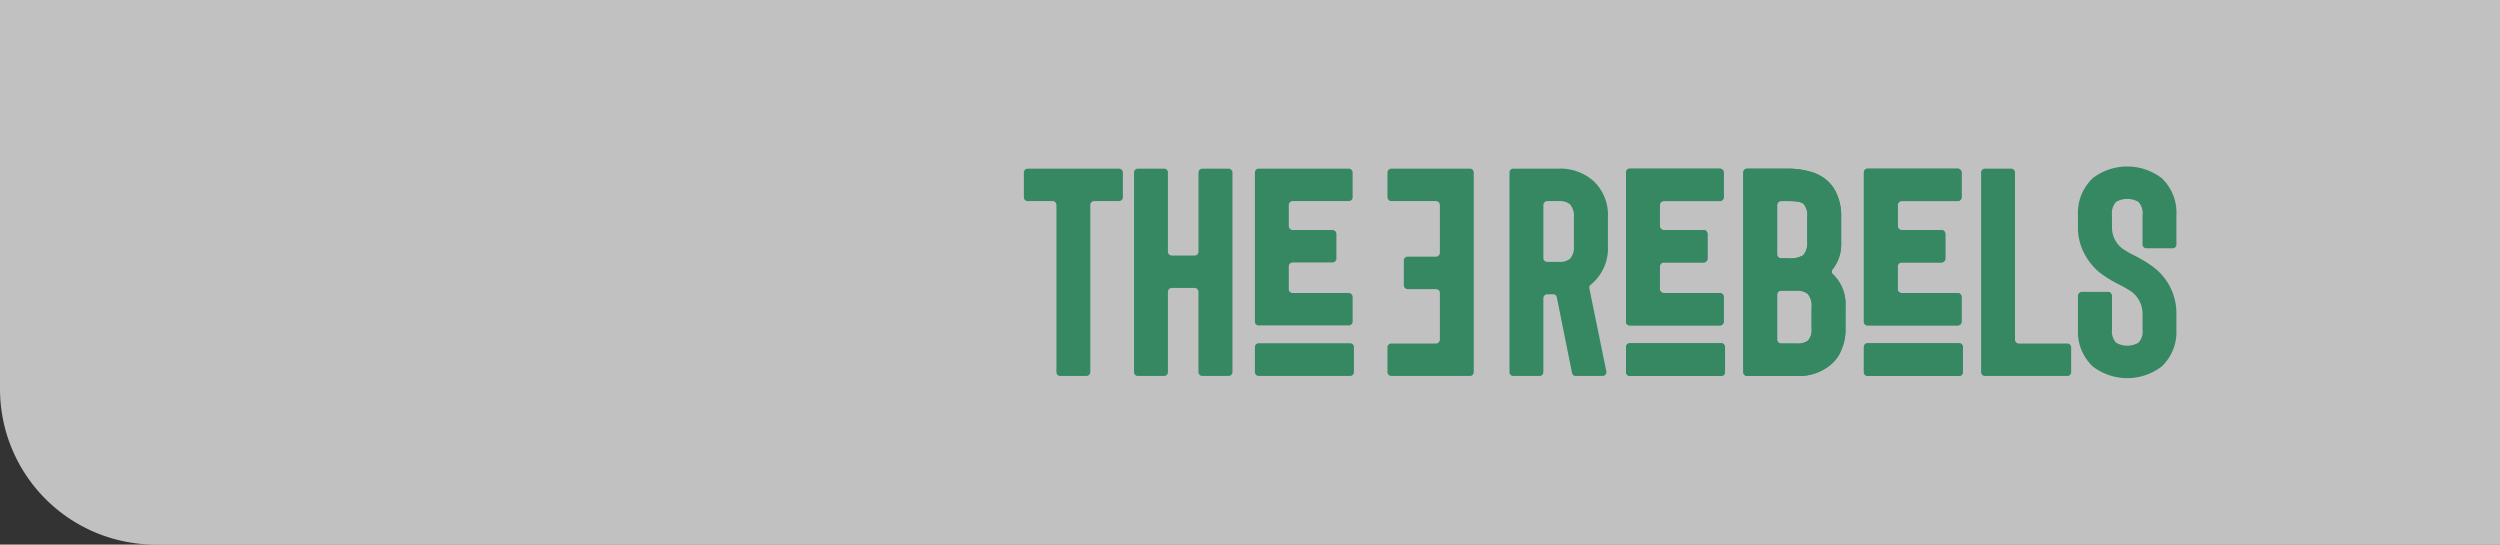 <svg xmlns="http://www.w3.org/2000/svg" xmlns:xlink="http://www.w3.org/1999/xlink" width="482" height="105" viewBox="0 0 482 105">
  <rect x="0" y="0" width="482" height="105" fill="#333333" stroke="none"/>
  <defs>
    <clipPath id="clip-path">
      <rect id="Rectangle_79" data-name="Rectangle 79" width="222.211" height="40.806" fill="#368863"/>
    </clipPath>
  </defs>
  <g id="Group_118" data-name="Group 118" transform="translate(0 -11.778)">
    <path id="Menubar_002" d="M0,0H482a0,0,0,0,1,0,0V105a0,0,0,0,1,0,0H30A30,30,0,0,1,0,75V0A0,0,0,0,1,0,0Z" transform="translate(0 11.778)" fill="#fff" opacity="0.695"/>
    <g id="Group_117" data-name="Group 117" transform="translate(197.401 43.876)">
      <g id="Group_116" data-name="Group 116" clip-path="url(#clip-path)">
        <path id="Path_90" data-name="Path 90" d="M18.337.708a.725.725,0,0,1,.53.223.725.725,0,0,1,.224.531V6.234a.68.68,0,0,1-.224.516.749.749,0,0,1-.53.209H13.565a.762.762,0,0,0-.754.753V39.923a.764.764,0,0,1-.754.754H7.005a.68.68,0,0,1-.516-.224.748.748,0,0,1-.209-.53V7.713a.762.762,0,0,0-.753-.753H.725A.714.714,0,0,1,0,6.234V1.462A.752.752,0,0,1,.209.931.681.681,0,0,1,.725.708Z" transform="translate(0 -0.289)" fill="#368863"/>
        <path id="Path_91" data-name="Path 91" d="M54.128.708a.726.726,0,0,1,.53.223.725.725,0,0,1,.224.531V39.923a.764.764,0,0,1-.754.754H49.076a.764.764,0,0,1-.754-.754V24.46a.75.75,0,0,0-.209-.531.681.681,0,0,0-.516-.223h-4.41a.762.762,0,0,0-.754.754V39.923a.748.748,0,0,1-.209.53.68.68,0,0,1-.516.224h-5.08a.68.68,0,0,1-.516-.224.748.748,0,0,1-.209-.53V1.462a.75.75,0,0,1,.209-.531.681.681,0,0,1,.516-.223h5.08a.681.681,0,0,1,.516.223.75.75,0,0,1,.209.531V16.729a.679.679,0,0,0,.223.516.75.75,0,0,0,.531.209H47.6a.714.714,0,0,0,.725-.725V1.462a.725.725,0,0,1,.224-.531.725.725,0,0,1,.53-.223Z" transform="translate(-14.662 -0.289)" fill="#368863"/>
        <path id="Path_92" data-name="Path 92" d="M76.02,30.934a.715.715,0,0,1-.726-.725V1.461A.749.749,0,0,1,75.5.931.68.68,0,0,1,76.02.707H93.38a.725.725,0,0,1,.531.224.726.726,0,0,1,.223.53V6.233a.68.68,0,0,1-.223.516.75.75,0,0,1-.531.209h-10.8a.762.762,0,0,0-.754.754v4.075a.762.762,0,0,0,.754.753h7.675a.763.763,0,0,1,.754.754V18.04a.762.762,0,0,1-.754.754H82.579a.763.763,0,0,0-.754.754v4.41a.679.679,0,0,0,.223.516.749.749,0,0,0,.531.209h10.8a.762.762,0,0,1,.754.753v4.773a.68.68,0,0,1-.223.516.75.75,0,0,1-.531.209Zm17.64,3.433a.681.681,0,0,1,.516.223.75.75,0,0,1,.209.531v4.8a.749.749,0,0,1-.209.531.679.679,0,0,1-.516.223H76.02a.679.679,0,0,1-.516-.223.749.749,0,0,1-.209-.531v-4.8a.75.75,0,0,1,.209-.531.681.681,0,0,1,.516-.223Z" transform="translate(-30.749 -0.289)" fill="#368863"/>
        <path id="Path_93" data-name="Path 93" d="M174.358,22.7a3.273,3.273,0,0,1-.446.391.686.686,0,0,0-.251.725l3.266,15.965a.776.776,0,0,1-.154.614.676.676,0,0,1-.572.279h-5.164a.683.683,0,0,1-.725-.586l-2.931-14.57a.683.683,0,0,0-.726-.586h-1.116a.762.762,0,0,0-.753.753V39.923a.748.748,0,0,1-.209.53.68.68,0,0,1-.516.224h-5.08a.679.679,0,0,1-.516-.224.748.748,0,0,1-.209-.53V1.462a.75.75,0,0,1,.209-.531.68.68,0,0,1,.516-.223h8.764A9.636,9.636,0,0,1,174.358,3a8.966,8.966,0,0,1,2.875,7.089v5.471a9.032,9.032,0,0,1-2.875,7.145m-3.684-7.145V10.086a3.431,3.431,0,0,0-.782-2.54,3.228,3.228,0,0,0-2.149-.586h-2.2a.763.763,0,0,0-.753.754V17.957a.678.678,0,0,0,.223.516.748.748,0,0,0,.53.209h2.2a3.275,3.275,0,0,0,2.177-.586,3.337,3.337,0,0,0,.754-2.54" transform="translate(-64.628 -0.289)" fill="#368863"/>
        <path id="Path_94" data-name="Path 94" d="M196.957,30.934a.715.715,0,0,1-.726-.725V1.461a.749.749,0,0,1,.209-.53.68.68,0,0,1,.516-.224h17.36a.725.725,0,0,1,.531.224.725.725,0,0,1,.223.53V6.233a.68.68,0,0,1-.223.516.75.75,0,0,1-.531.209h-10.8a.762.762,0,0,0-.754.754v4.075a.762.762,0,0,0,.754.753h7.675a.763.763,0,0,1,.754.754V18.04a.762.762,0,0,1-.754.754h-7.675a.763.763,0,0,0-.754.754v4.41a.679.679,0,0,0,.223.516.749.749,0,0,0,.531.209h10.8a.762.762,0,0,1,.754.753v4.773a.68.68,0,0,1-.223.516.75.75,0,0,1-.531.209Zm17.64,3.433a.681.681,0,0,1,.516.223.75.75,0,0,1,.209.531v4.8a.749.749,0,0,1-.209.531.679.679,0,0,1-.516.223h-17.64a.679.679,0,0,1-.516-.223.749.749,0,0,1-.209-.531v-4.8a.75.75,0,0,1,.209-.531.681.681,0,0,1,.516-.223Z" transform="translate(-80.137 -0.289)" fill="#368863"/>
        <path id="Path_95" data-name="Path 95" d="M251.75,21.082a7.992,7.992,0,0,1,2.4,6.28v4.158a9.434,9.434,0,0,1-.725,3.963,7.171,7.171,0,0,1-2.177,3.07,9.6,9.6,0,0,1-6.587,2.121h-9.49a.679.679,0,0,1-.516-.223.749.749,0,0,1-.209-.531V1.461a.75.75,0,0,1,.209-.53.682.682,0,0,1,.516-.224H243.1a15.587,15.587,0,0,1,4.117.544,8.108,8.108,0,0,1,3.2,1.577,7.169,7.169,0,0,1,2.177,3.07,9.958,9.958,0,0,1,.725,4.019v4.968a7.877,7.877,0,0,1-1.619,5.191.65.65,0,0,0,.056,1.005M240.976,7.713v9.545a.678.678,0,0,0,.223.516.749.749,0,0,0,.531.209H243.1A4.8,4.8,0,0,0,246,17.4a3.443,3.443,0,0,0,.782-2.512V9.918a3.238,3.238,0,0,0-.726-2.429q-.558-.53-2.959-.53H241.73a.762.762,0,0,0-.754.754m6.643,23.808V27.362a3.318,3.318,0,0,0-.782-2.54,3.278,3.278,0,0,0-2.177-.586h-2.93a.762.762,0,0,0-.754.754v8.68a.762.762,0,0,0,.754.753h2.93a3.5,3.5,0,0,0,2.233-.53,3.088,3.088,0,0,0,.726-2.372" transform="translate(-95.743 -0.289)" fill="#368863"/>
        <path id="Path_96" data-name="Path 96" d="M274.469,30.934a.715.715,0,0,1-.726-.725V1.461a.749.749,0,0,1,.209-.53.68.68,0,0,1,.516-.224h17.36a.725.725,0,0,1,.531.224.725.725,0,0,1,.223.53V6.233a.68.68,0,0,1-.223.516.75.75,0,0,1-.531.209h-10.8a.762.762,0,0,0-.754.754v4.075a.762.762,0,0,0,.754.753H288.7a.763.763,0,0,1,.754.754V18.04a.762.762,0,0,1-.754.754h-7.675a.763.763,0,0,0-.754.754v4.41a.679.679,0,0,0,.223.516.749.749,0,0,0,.531.209h10.8a.762.762,0,0,1,.754.753v4.773a.68.68,0,0,1-.223.516.75.75,0,0,1-.531.209Zm17.64,3.433a.681.681,0,0,1,.516.223.75.75,0,0,1,.209.531v4.8a.749.749,0,0,1-.209.531.679.679,0,0,1-.516.223h-17.64a.679.679,0,0,1-.516-.223.749.749,0,0,1-.209-.531v-4.8a.75.75,0,0,1,.209-.531.681.681,0,0,1,.516-.223Z" transform="translate(-111.792 -0.289)" fill="#368863"/>
        <path id="Path_97" data-name="Path 97" d="M328.592,34.424a.681.681,0,0,1,.516.223.75.75,0,0,1,.209.531v4.745a.748.748,0,0,1-.209.53.68.68,0,0,1-.516.224H312.683a.68.68,0,0,1-.516-.224.748.748,0,0,1-.209-.53V1.462a.75.75,0,0,1,.209-.531.681.681,0,0,1,.516-.223h5.08a.681.681,0,0,1,.516.223.75.75,0,0,1,.209.531V33.671a.762.762,0,0,0,.754.754Z" transform="translate(-127.398 -0.289)" fill="#368863"/>
        <path id="Path_98" data-name="Path 98" d="M356.72,15.77a.746.746,0,0,1-.53-.209.677.677,0,0,1-.224-.516V9.378a3.2,3.2,0,0,0-.782-2.54,4.287,4.287,0,0,0-4.326,0,3.318,3.318,0,0,0-.782,2.54V11.75a5.121,5.121,0,0,0,2.01,4.075,17.18,17.18,0,0,0,2.148,1.256,24.054,24.054,0,0,1,4.047,2.484,11.1,11.1,0,0,1,4.215,8.792v3.1a9.151,9.151,0,0,1-2.846,7.117,10.957,10.957,0,0,1-13.258,0,9.157,9.157,0,0,1-2.875-7.117V24.924a.764.764,0,0,1,.754-.754h5.052a.763.763,0,0,1,.754.754v6.531a3.273,3.273,0,0,0,.782,2.512,4.287,4.287,0,0,0,4.326,0,3.107,3.107,0,0,0,.782-2.512v-3.1a5.338,5.338,0,0,0-2.01-4.131,20.83,20.83,0,0,0-2.317-1.368,24.36,24.36,0,0,1-3.908-2.372,11.916,11.916,0,0,1-3.126-3.963,10.64,10.64,0,0,1-1.089-4.773V9.378a9.192,9.192,0,0,1,2.875-7.145,10.957,10.957,0,0,1,13.258,0A9.186,9.186,0,0,1,362.5,9.378v5.666a.715.715,0,0,1-.726.726Z" transform="translate(-140.287 0)" fill="#368863"/>
        <path id="Path_99" data-name="Path 99" d="M127.845,34.424a.763.763,0,0,0,.754-.754V24.655a.68.68,0,0,0-.224-.516.748.748,0,0,0-.53-.209h-5.471a.682.682,0,0,1-.516-.223.752.752,0,0,1-.209-.53V18.4a.714.714,0,0,1,.725-.725h5.471a.764.764,0,0,0,.754-.754V7.713a.763.763,0,0,0-.754-.753h-8.6a.763.763,0,0,1-.753-.754V1.462a.726.726,0,0,1,.223-.531.724.724,0,0,1,.53-.223H134.4a.677.677,0,0,1,.516.223.749.749,0,0,1,.209.531V39.923a.749.749,0,0,1-.209.53.677.677,0,0,1-.516.224H119.248a.763.763,0,0,1-.753-.754V35.15a.68.68,0,0,1,.223-.516.75.75,0,0,1,.53-.209Z" transform="translate(-48.391 -0.289)" fill="#368863"/>
        <path id="Path_100" data-name="Path 100" d="M196.957,30.934a.715.715,0,0,1-.726-.725V1.461a.749.749,0,0,1,.209-.53.68.68,0,0,1,.516-.224h17.36a.725.725,0,0,1,.531.224.725.725,0,0,1,.223.53V6.233a.68.68,0,0,1-.223.516.75.75,0,0,1-.531.209h-10.8a.762.762,0,0,0-.754.754v4.075a.762.762,0,0,0,.754.753h7.675a.763.763,0,0,1,.754.754V18.04a.762.762,0,0,1-.754.754h-7.675a.763.763,0,0,0-.754.754v4.41a.679.679,0,0,0,.223.516.749.749,0,0,0,.531.209h10.8a.762.762,0,0,1,.754.753v4.773a.68.68,0,0,1-.223.516.75.75,0,0,1-.531.209Zm17.64,3.433a.681.681,0,0,1,.516.223.75.75,0,0,1,.209.531v4.8a.749.749,0,0,1-.209.531.679.679,0,0,1-.516.223h-17.64a.679.679,0,0,1-.516-.223.749.749,0,0,1-.209-.531v-4.8a.75.75,0,0,1,.209-.531.681.681,0,0,1,.516-.223Z" transform="translate(-80.137 -0.289)" fill="#368863"/>
        <path id="Path_101" data-name="Path 101" d="M251.75,21.082a7.992,7.992,0,0,1,2.4,6.28v4.158a9.434,9.434,0,0,1-.725,3.963,7.171,7.171,0,0,1-2.177,3.07,9.6,9.6,0,0,1-6.587,2.121h-9.49a.679.679,0,0,1-.516-.223.749.749,0,0,1-.209-.531V1.461a.75.75,0,0,1,.209-.53.682.682,0,0,1,.516-.224H243.1a15.587,15.587,0,0,1,4.117.544,8.108,8.108,0,0,1,3.2,1.577,7.169,7.169,0,0,1,2.177,3.07,9.958,9.958,0,0,1,.725,4.019v4.968a7.877,7.877,0,0,1-1.619,5.191.65.65,0,0,0,.056,1.005M240.976,7.713v9.545a.678.678,0,0,0,.223.516.749.749,0,0,0,.531.209H243.1A4.8,4.8,0,0,0,246,17.4a3.443,3.443,0,0,0,.782-2.512V9.918a3.238,3.238,0,0,0-.726-2.429q-.558-.53-2.959-.53H241.73a.762.762,0,0,0-.754.754m6.643,23.808V27.362a3.318,3.318,0,0,0-.782-2.54,3.278,3.278,0,0,0-2.177-.586h-2.93a.762.762,0,0,0-.754.754v8.68a.762.762,0,0,0,.754.753h2.93a3.5,3.5,0,0,0,2.233-.53,3.088,3.088,0,0,0,.726-2.372" transform="translate(-95.743 -0.289)" fill="#368863"/>
        <path id="Path_102" data-name="Path 102" d="M274.469,30.934a.715.715,0,0,1-.726-.725V1.461a.749.749,0,0,1,.209-.53.68.68,0,0,1,.516-.224h17.36a.725.725,0,0,1,.531.224.725.725,0,0,1,.223.53V6.233a.68.68,0,0,1-.223.516.75.75,0,0,1-.531.209h-10.8a.762.762,0,0,0-.754.754v4.075a.762.762,0,0,0,.754.753H288.7a.763.763,0,0,1,.754.754V18.04a.762.762,0,0,1-.754.754h-7.675a.763.763,0,0,0-.754.754v4.41a.679.679,0,0,0,.223.516.749.749,0,0,0,.531.209h10.8a.762.762,0,0,1,.754.753v4.773a.68.68,0,0,1-.223.516.75.75,0,0,1-.531.209Zm17.64,3.433a.681.681,0,0,1,.516.223.75.75,0,0,1,.209.531v4.8a.749.749,0,0,1-.209.531.679.679,0,0,1-.516.223h-17.64a.679.679,0,0,1-.516-.223.749.749,0,0,1-.209-.531v-4.8a.75.75,0,0,1,.209-.531.681.681,0,0,1,.516-.223Z" transform="translate(-111.792 -0.289)" fill="#368863"/>
      </g>
    </g>
  </g>
</svg>
